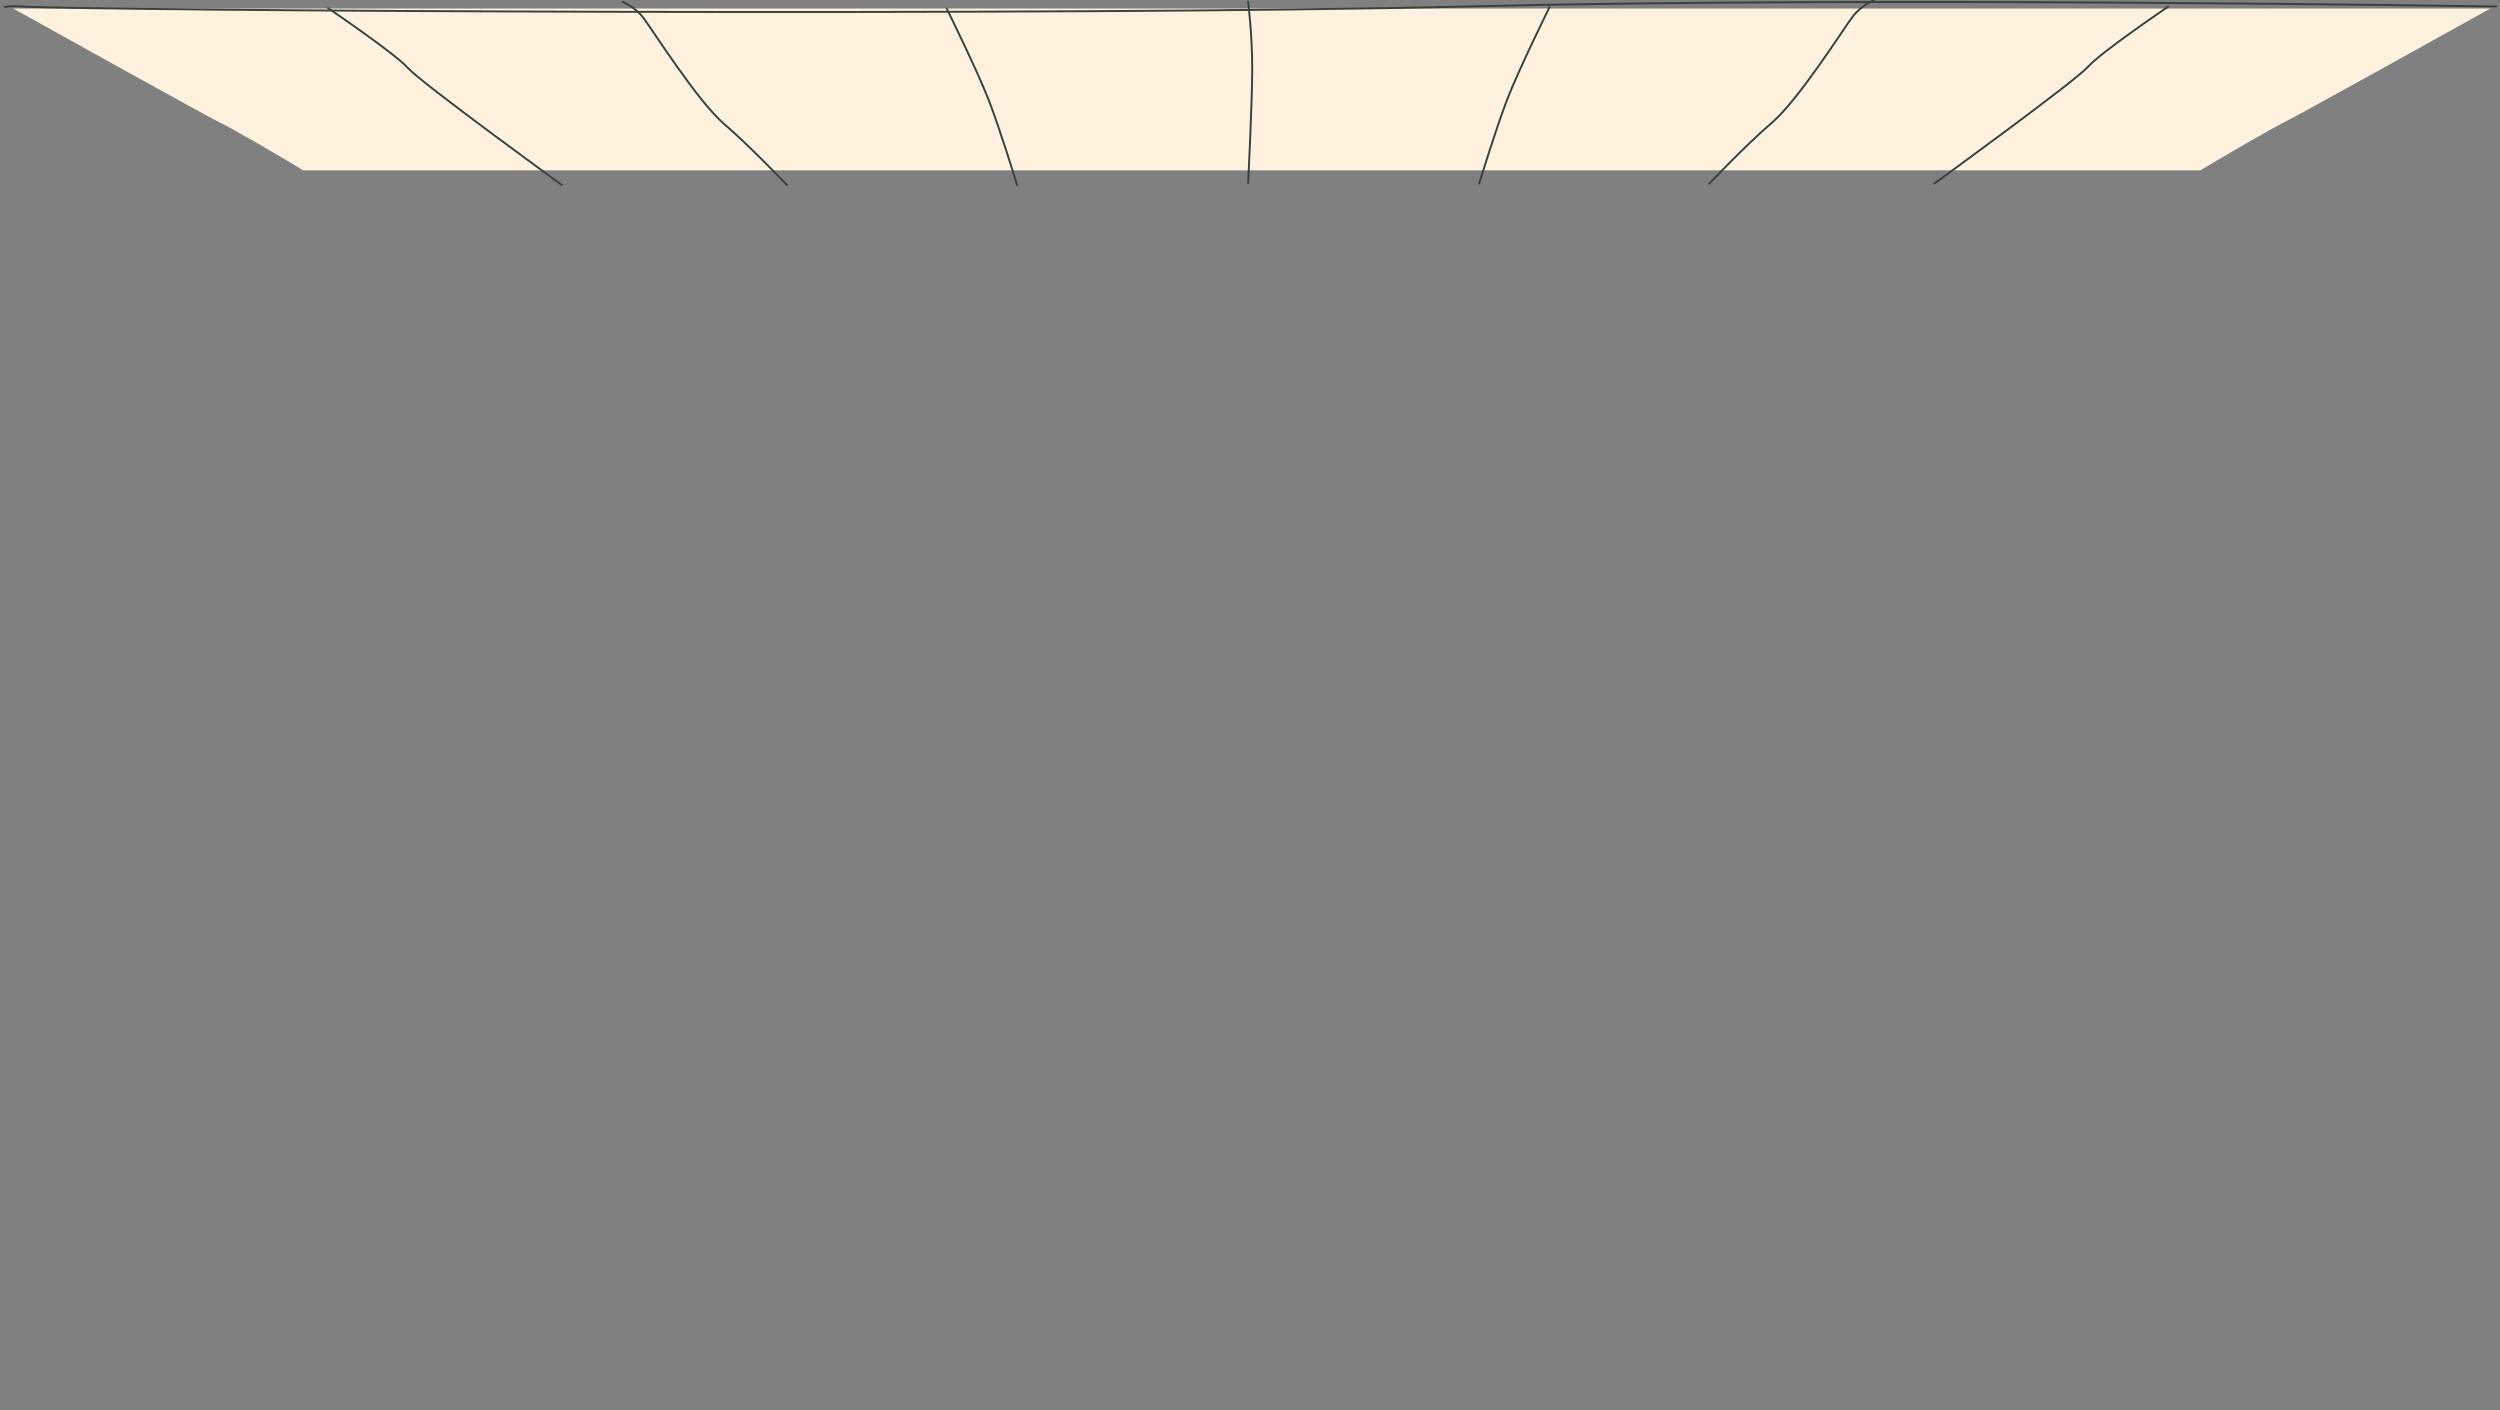 <?xml version="1.0" encoding="utf-8"?>
<!-- Generator: Adobe Illustrator 22.1.0, SVG Export Plug-In . SVG Version: 6.00 Build 0)  -->
<svg version="1.1" id="Layer_1" xmlns="http://www.w3.org/2000/svg" xmlns:xlink="http://www.w3.org/1999/xlink" x="0px" y="0px"
	 viewBox="0 0 1285.5 725.2" style="enable-background:new 0 0 1285.5 725.2;" xml:space="preserve">
<rect x="0" y="0" width="1285.5" height="725.2" fill="#808080" stroke="none"/>
<style type="text/css">
	.st0{fill:#FEF1DD;}
	.st1{fill:none;stroke:#35423E;stroke-linecap:round;stroke-miterlimit:10;}
	.st2{fill:none;stroke:#5B5B4B;stroke-linecap:round;stroke-miterlimit:10;}
</style>
<g>
	<g>
		<path class="st0" d="M1280.5,4.4H6.8C24,14,106.8,60,113.4,63.2c5.5,2.6,29.8,16.6,42.5,24.4h975.5c12.8-7.7,37-21.7,42.5-24.4
			C1180.5,60,1263.3,14,1280.5,4.4z"/>
		<path class="st1" d="M320.2,1c0,0,6.3,2.4,10.8,8.4s27.9,42.9,41.4,54.4c13.4,11.5,32.3,31.4,32.3,31.4"/>
		<path class="st1" d="M486.8,4.4c0,0,15.7,31.8,21.7,47.3S523,95.2,523,95.2"/>
		<path class="st1" d="M641.8,0.9c0,0,2.1,17.2,2.1,34.3s-2.1,58.9-2.1,58.9"/>
		<path class="st1" d="M168.7,4.2c0,0,34.4,23.3,41.1,30.8c6.6,7.5,79.2,60.2,79.2,60.2"/>
		<path class="st1" d="M963.4,0.2c0,0-6.3,2.5-10.8,8.4c-4.5,6-27.9,42.9-41.4,54.4c-13.4,11.5-32.3,31.4-32.3,31.4"/>
		<path class="st1" d="M796.8,3.6c0,0-15.7,31.8-21.7,47.3s-14.5,43.5-14.5,43.5"/>
		<path class="st1" d="M1114.9,3.4c0,0-34.4,23.3-41.1,30.8c-6.6,7.5-79.2,60.2-79.2,60.2"/>
		<path class="st1" d="M1283.5,3.3c-1.7,0-2.7,0-2.7,0s-319.6-5.1-525.1,0S48,5.6,10.3,3.3C7.4,3.1,4.8,3.2,2.5,3.6"/>
	</g>
</g>
<path class="st2" d="M686,236.7"/>
</svg>
